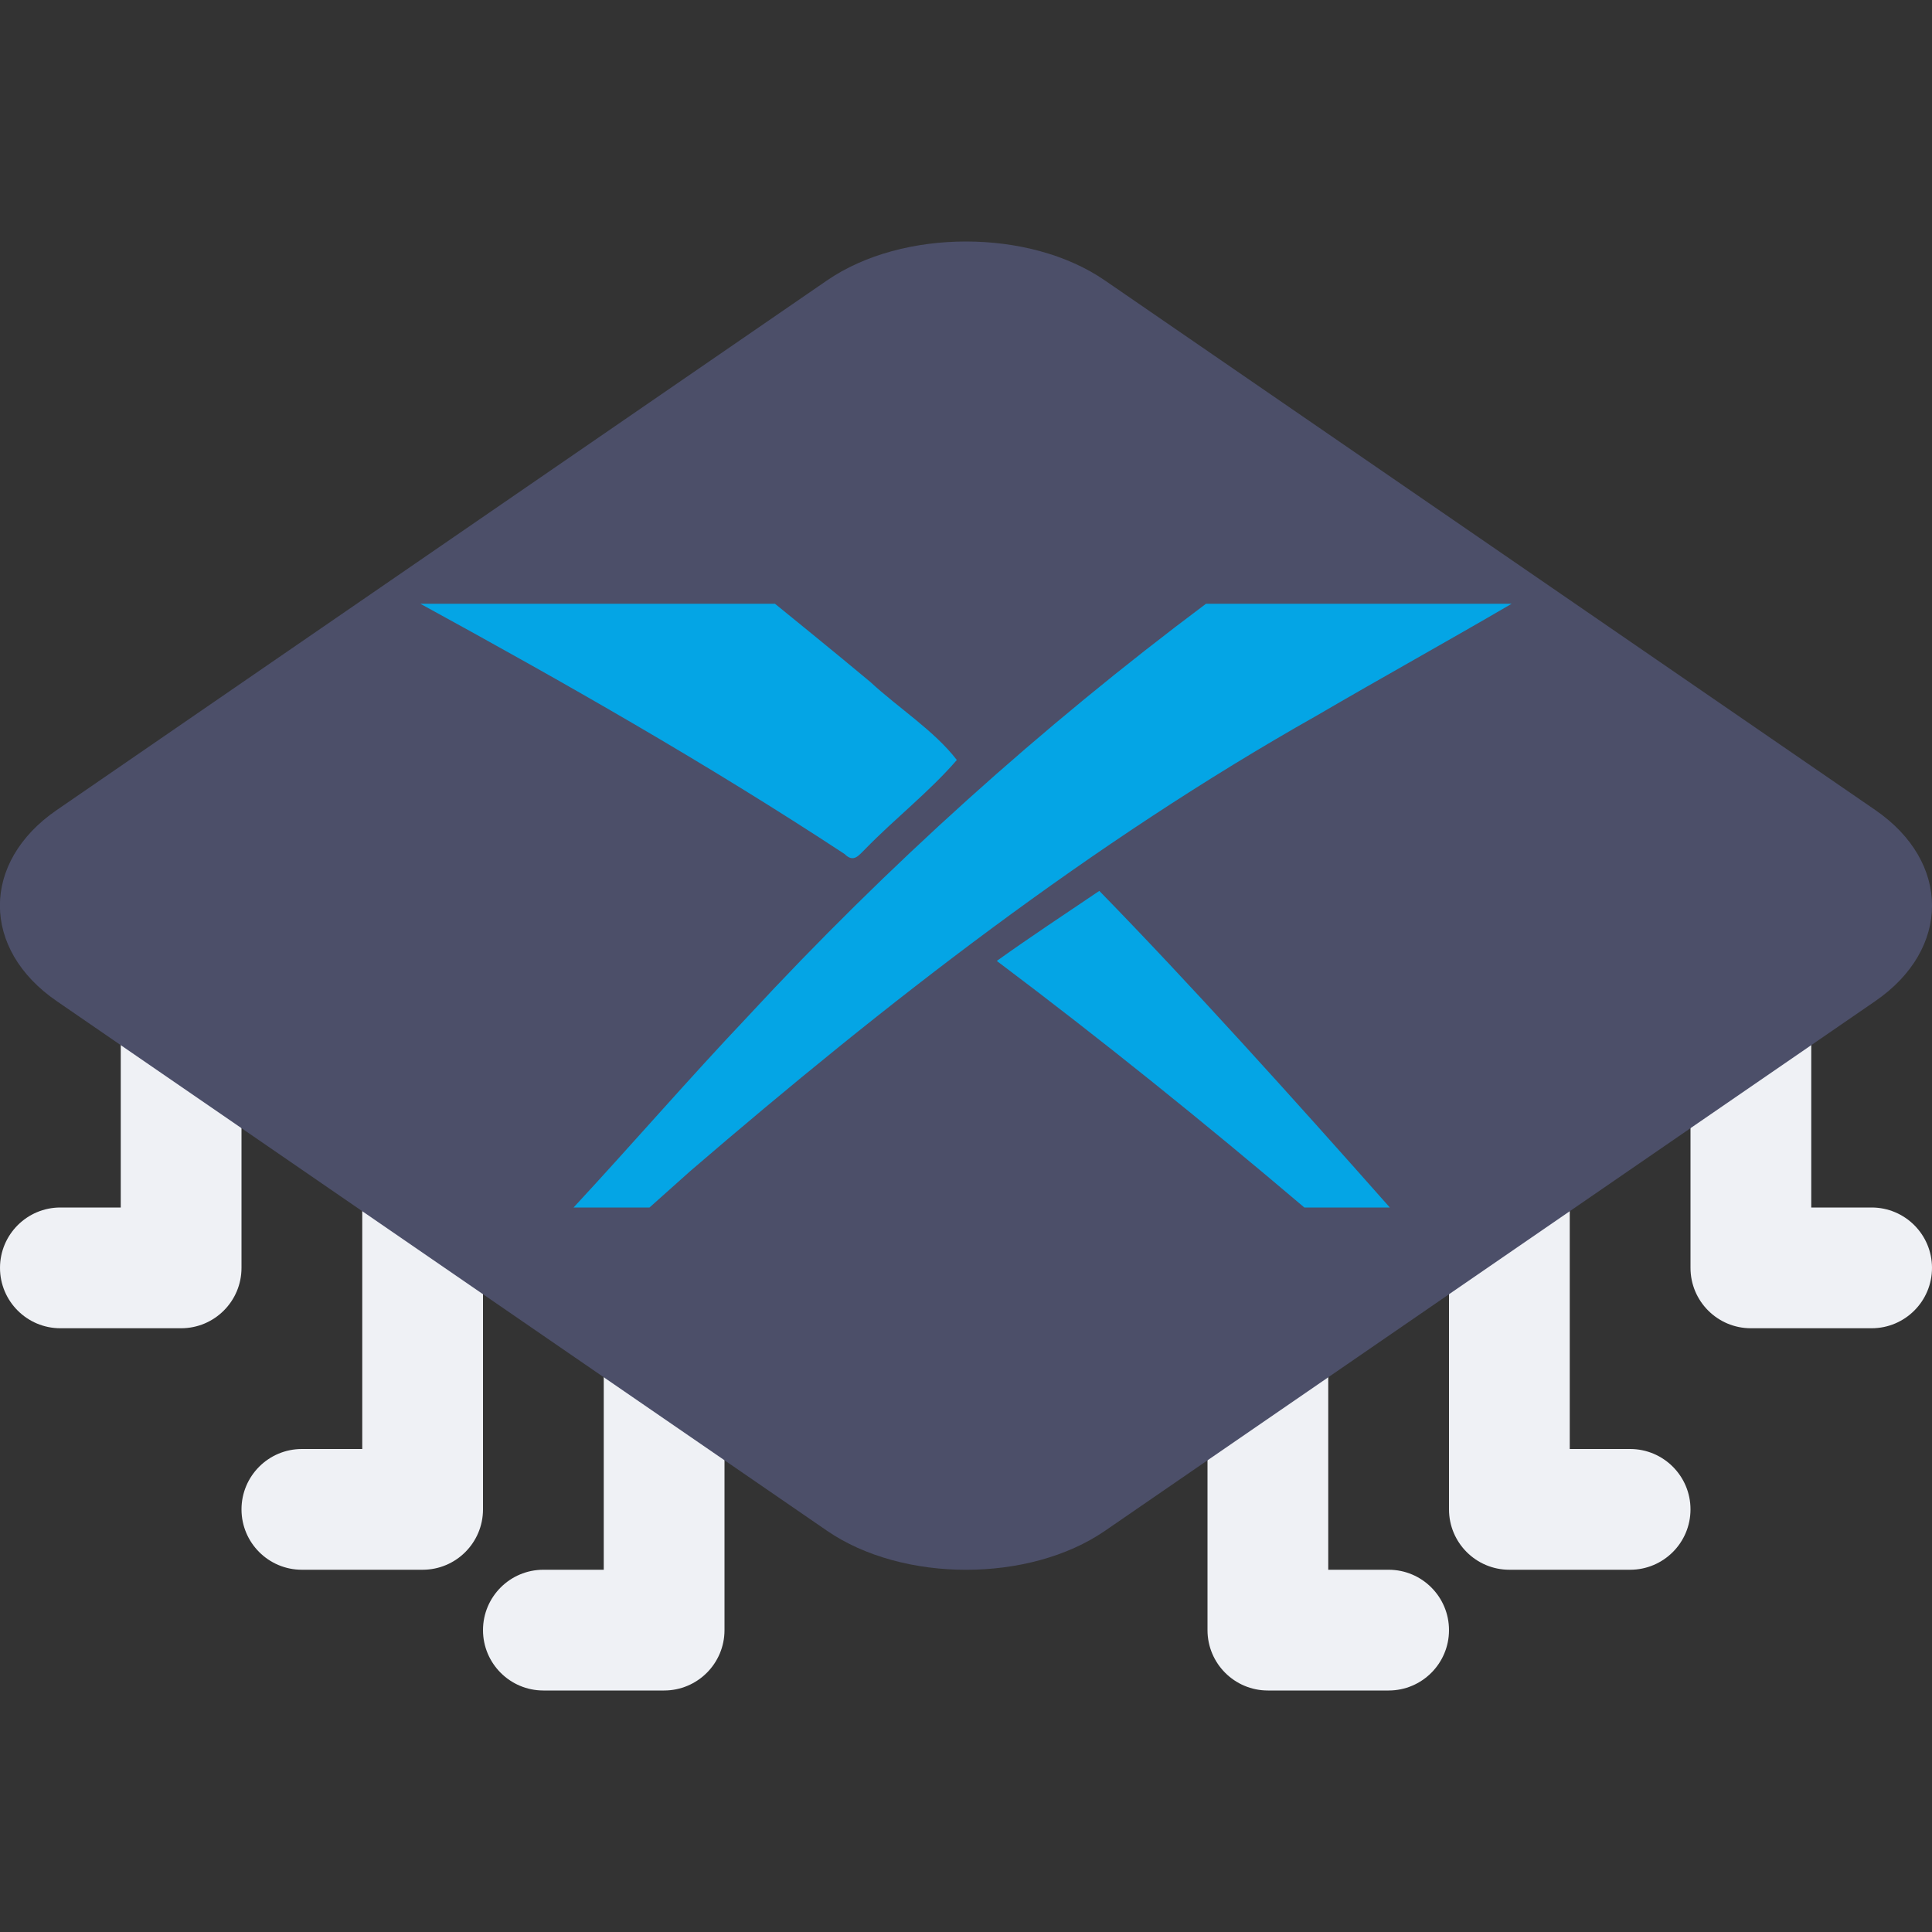 <svg xmlns="http://www.w3.org/2000/svg" width="16" height="16" version="1">
 <rect width="100%" height="100%" fill="#333333" stroke="none"/>
 <path style="fill:#eff1f5" d="M 1.5,6.5 C 1.224,6.5 1,6.724 1,7 v 3 H 0.5 C 0.224,10 0,10.224 0,10.5 0,10.776 0.224,11 0.5,11 h 1 C 1.776,11 2,10.776 2,10.5 V 7 C 2,6.724 1.776,6.5 1.5,6.5 Z m 13,0 C 14.224,6.5 14,6.724 14,7 v 3.5 c 2.8e-5,0.276 0.224,0.5 0.5,0.5 h 1 C 15.776,11 16,10.776 16,10.5 16,10.224 15.776,10 15.5,10 H 15 V 7 C 15,6.724 14.776,6.5 14.5,6.5 Z M 3.5,8 C 3.224,8 3,8.224 3,8.5 V 12 H 2.5 C 2.224,12 2,12.224 2,12.5 2,12.776 2.224,13 2.5,13 h 1 c 0.276,-2.8e-5 0.5,-0.224 0.5,-0.5 v -4 C 4,8.224 3.776,8 3.5,8 Z m 8.988,0 C 12.217,8.006 12,8.228 12,8.5 v 4 c 2.8e-5,0.276 0.224,0.5 0.5,0.5 h 1 C 13.776,13 14,12.776 14,12.5 14,12.224 13.776,12 13.5,12 H 13 V 8.5 C 13,8.224 12.776,8 12.5,8 c -0.004,-4.58e-5 -0.008,-4.58e-5 -0.012,0 z M 5.5,9 C 5.224,9 5,9.224 5,9.5 V 13 H 4.5 C 4.224,13 4,13.224 4,13.5 4,13.776 4.224,14 4.5,14 h 1 c 0.276,-2.8e-5 0.5,-0.224 0.5,-0.5 v -4 C 6,9.224 5.776,9 5.5,9 Z m 4.988,0 C 10.217,9.006 10,9.228 10,9.5 v 4 c 2.8e-5,0.276 0.224,0.5 0.5,0.5 h 1 C 11.776,14 12,13.776 12,13.5 12,13.224 11.776,13 11.5,13 H 11 V 9.5 C 11,9.224 10.776,9 10.5,9 c -0.004,-4.58e-5 -0.008,-4.58e-5 -0.012,0 z"/>
 <path style="fill:#4c4f69" d="m 8,2 c -0.419,0 -0.838,0.107 -1.152,0.323 L 0.469,6.709 c -0.627,0.431 -0.626,1.152 9.16e-4,1.582 l 6.379,4.386 c 0.627,0.431 1.676,0.431 2.302,6.29e-4 L 15.53,8.291 c 0.627,-0.431 0.627,-1.152 0,-1.583 L 9.151,2.323 C 8.838,2.107 8.419,2 8,2 Z"/>
 <path style="fill:#04a5e5" d="M 6.418,5 3.481,5 c 1.192,0.652 2.378,1.326 3.514,2.073 0.075,0.075 0.116,0.011 0.172,-0.043 C 7.412,6.778 7.694,6.56 7.924,6.294 7.737,6.051 7.441,5.864 7.208,5.648 6.947,5.429 6.418,5 6.418,5 Z m 3.569,5e-4 C 8.622,6.022 7.351,7.167 6.193,8.418 5.702,8.936 5.235,9.477 4.75,10 H 5.379 L 5.717,9.698 C 7.339,8.303 9.037,6.98 10.905,5.926 11.439,5.614 11.985,5.312 12.519,5 H 9.987 Z M 9.104,7.378 C 8.82,7.57 8.534,7.758 8.255,7.958 9.125,8.612 9.973,9.296 10.802,10 h 0.708 C 10.694,9.078 9.843,8.135 9.104,7.378 Z"/>
</svg>
